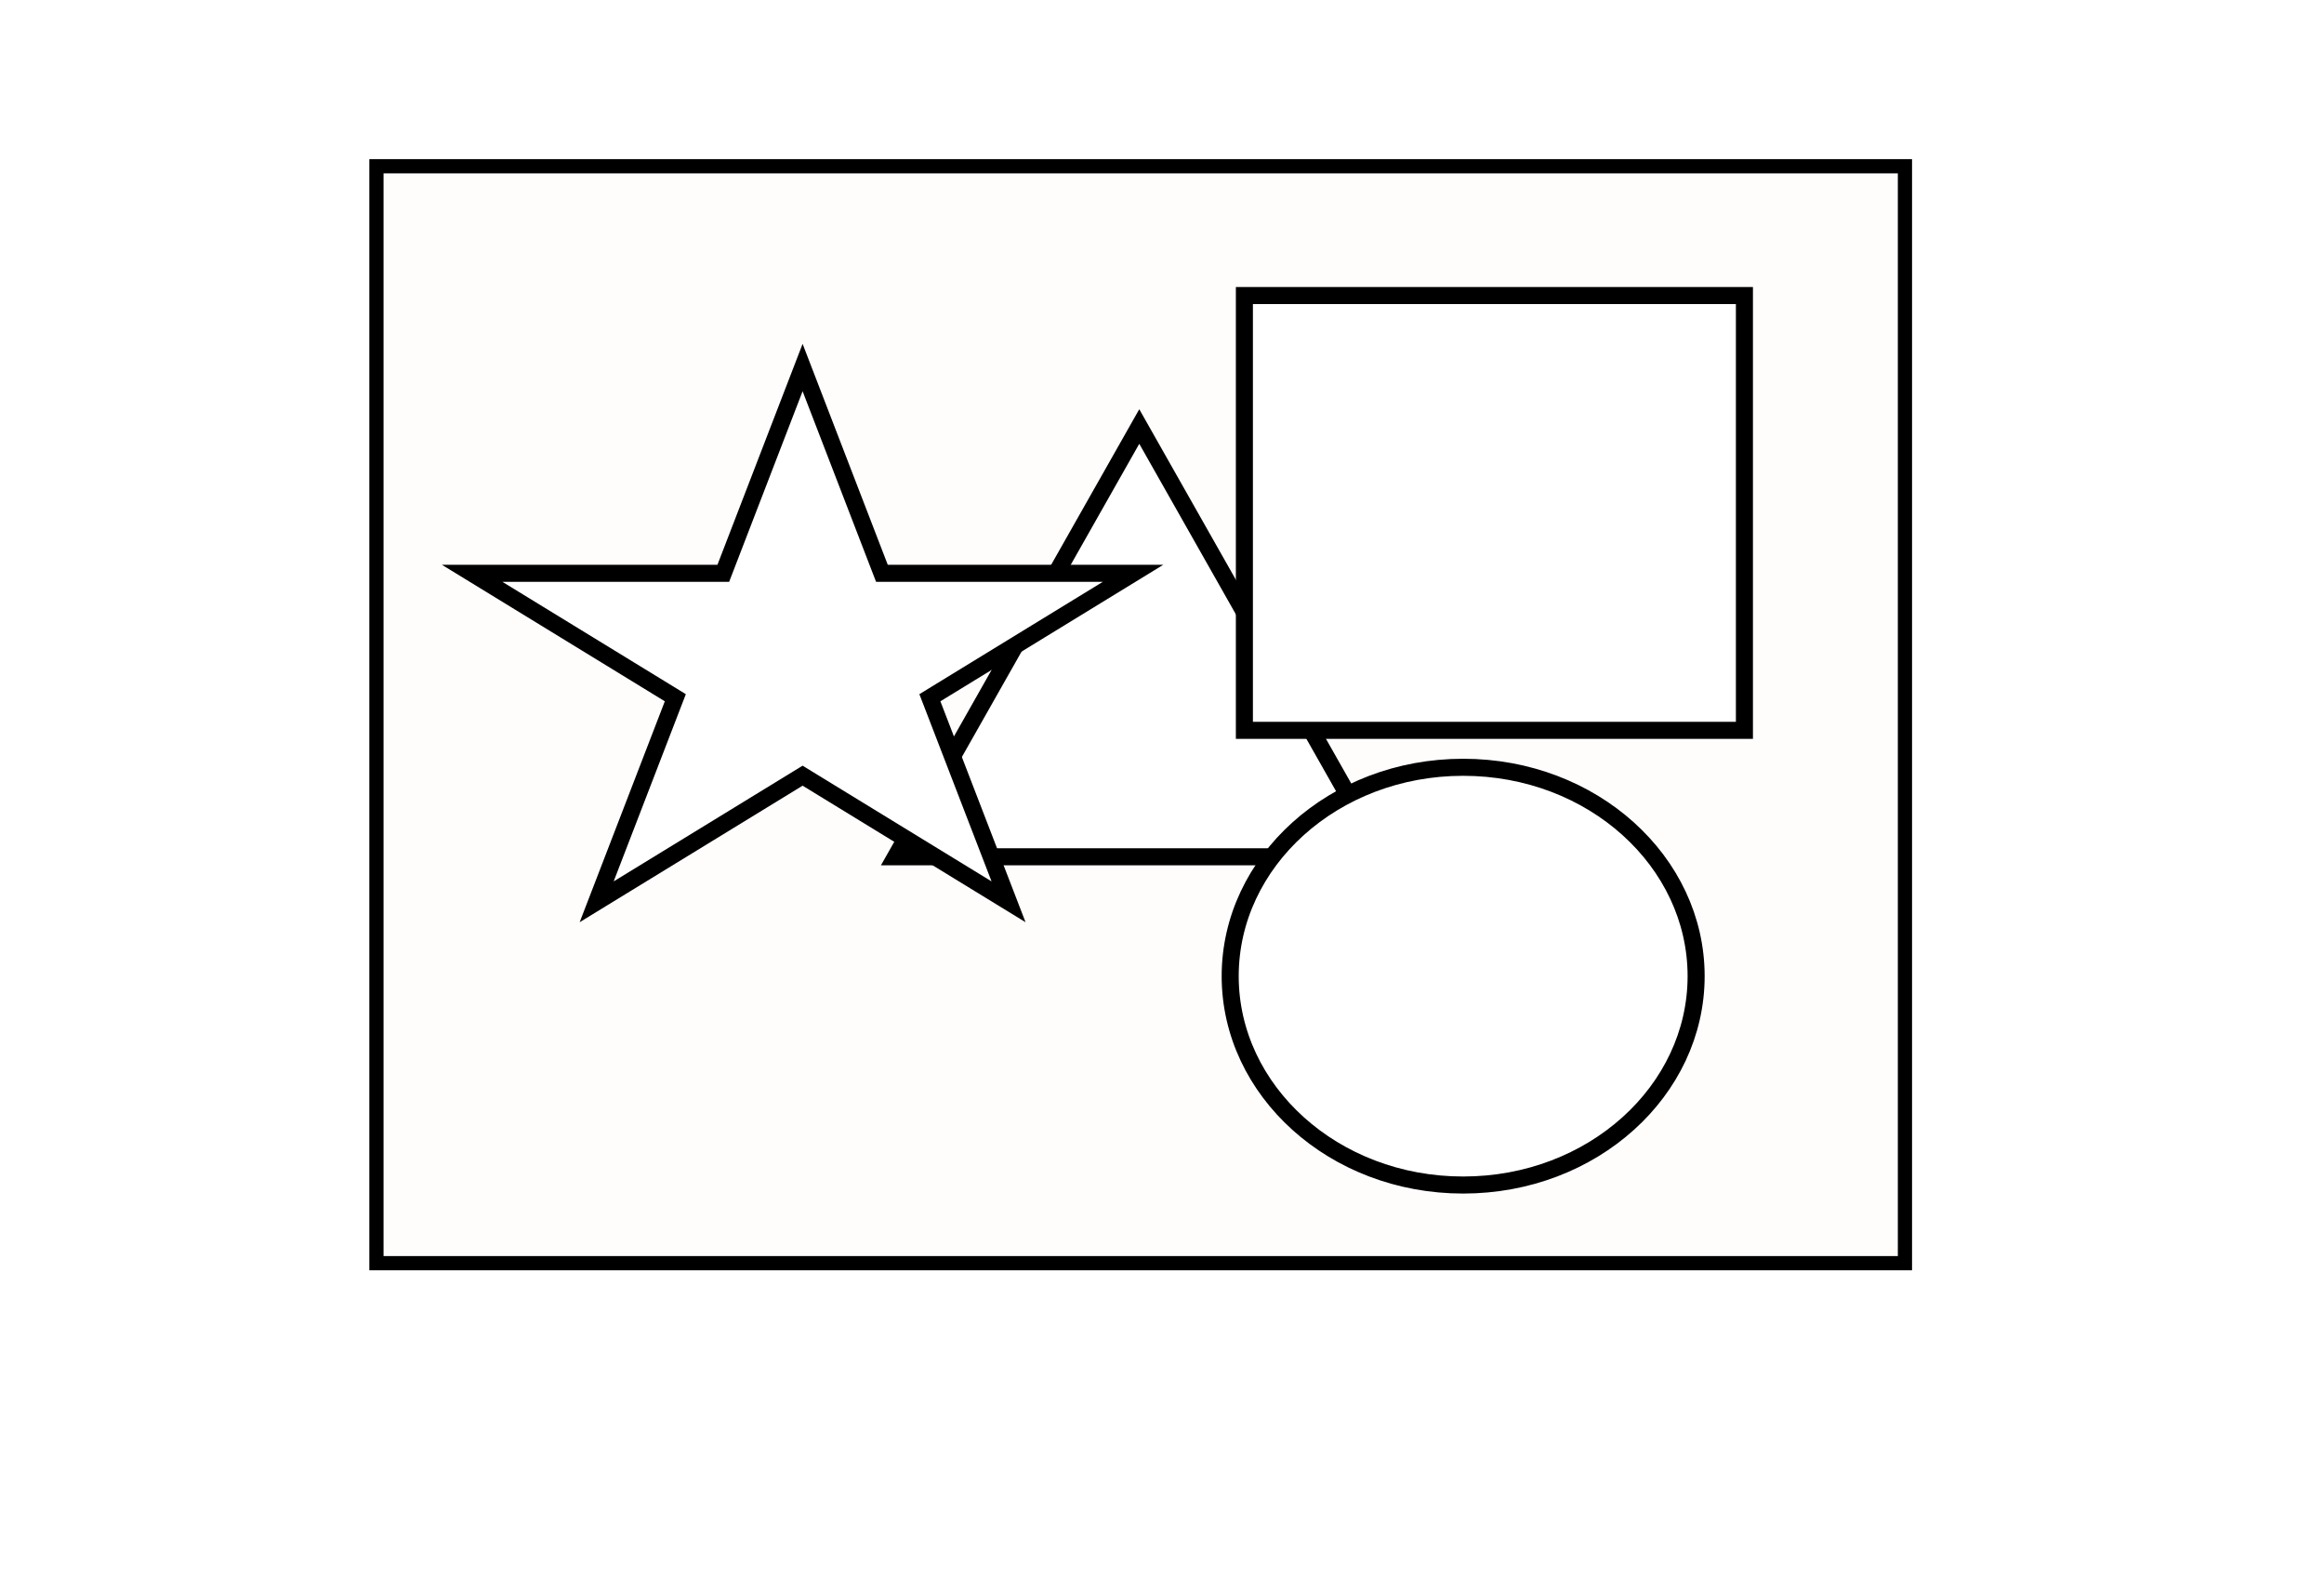 <svg width="818" height="555" viewBox="0 0 818 555" fill="none" xmlns="http://www.w3.org/2000/svg">
<rect width="818" height="555" fill="#F5F5F5"/>
<rect width="818" height="555" fill="white"/>
<rect x="132.5" y="58.5" width="538" height="386" fill="#FFFCFC" stroke="black" stroke-width="5"/>
<path d="M315.215 301.5L401 150.086L486.785 301.5H315.215Z" fill="white" stroke="black" stroke-width="6"/>
<path d="M282.5 129.339L309.673 199.815L310.414 201.736H312.473H398.821L329.43 244.22L327.298 245.526L328.198 247.858L354.985 317.333L284.066 273.913L282.5 272.954L280.934 273.913L210.015 317.333L236.802 247.858L237.702 245.526L235.57 244.22L166.179 201.736H252.527H254.586L255.327 199.815L282.5 129.339Z" fill="white" stroke="black" stroke-width="6"/>
<rect x="438" y="104" width="176" height="153" fill="white" stroke="black" stroke-width="6"/>
<path d="M597 343.5C597 383.803 560.592 417 515 417C469.408 417 433 383.803 433 343.5C433 303.197 469.408 270 515 270C560.592 270 597 303.197 597 343.5Z" fill="white" stroke="black" stroke-width="6"/>
</svg>

